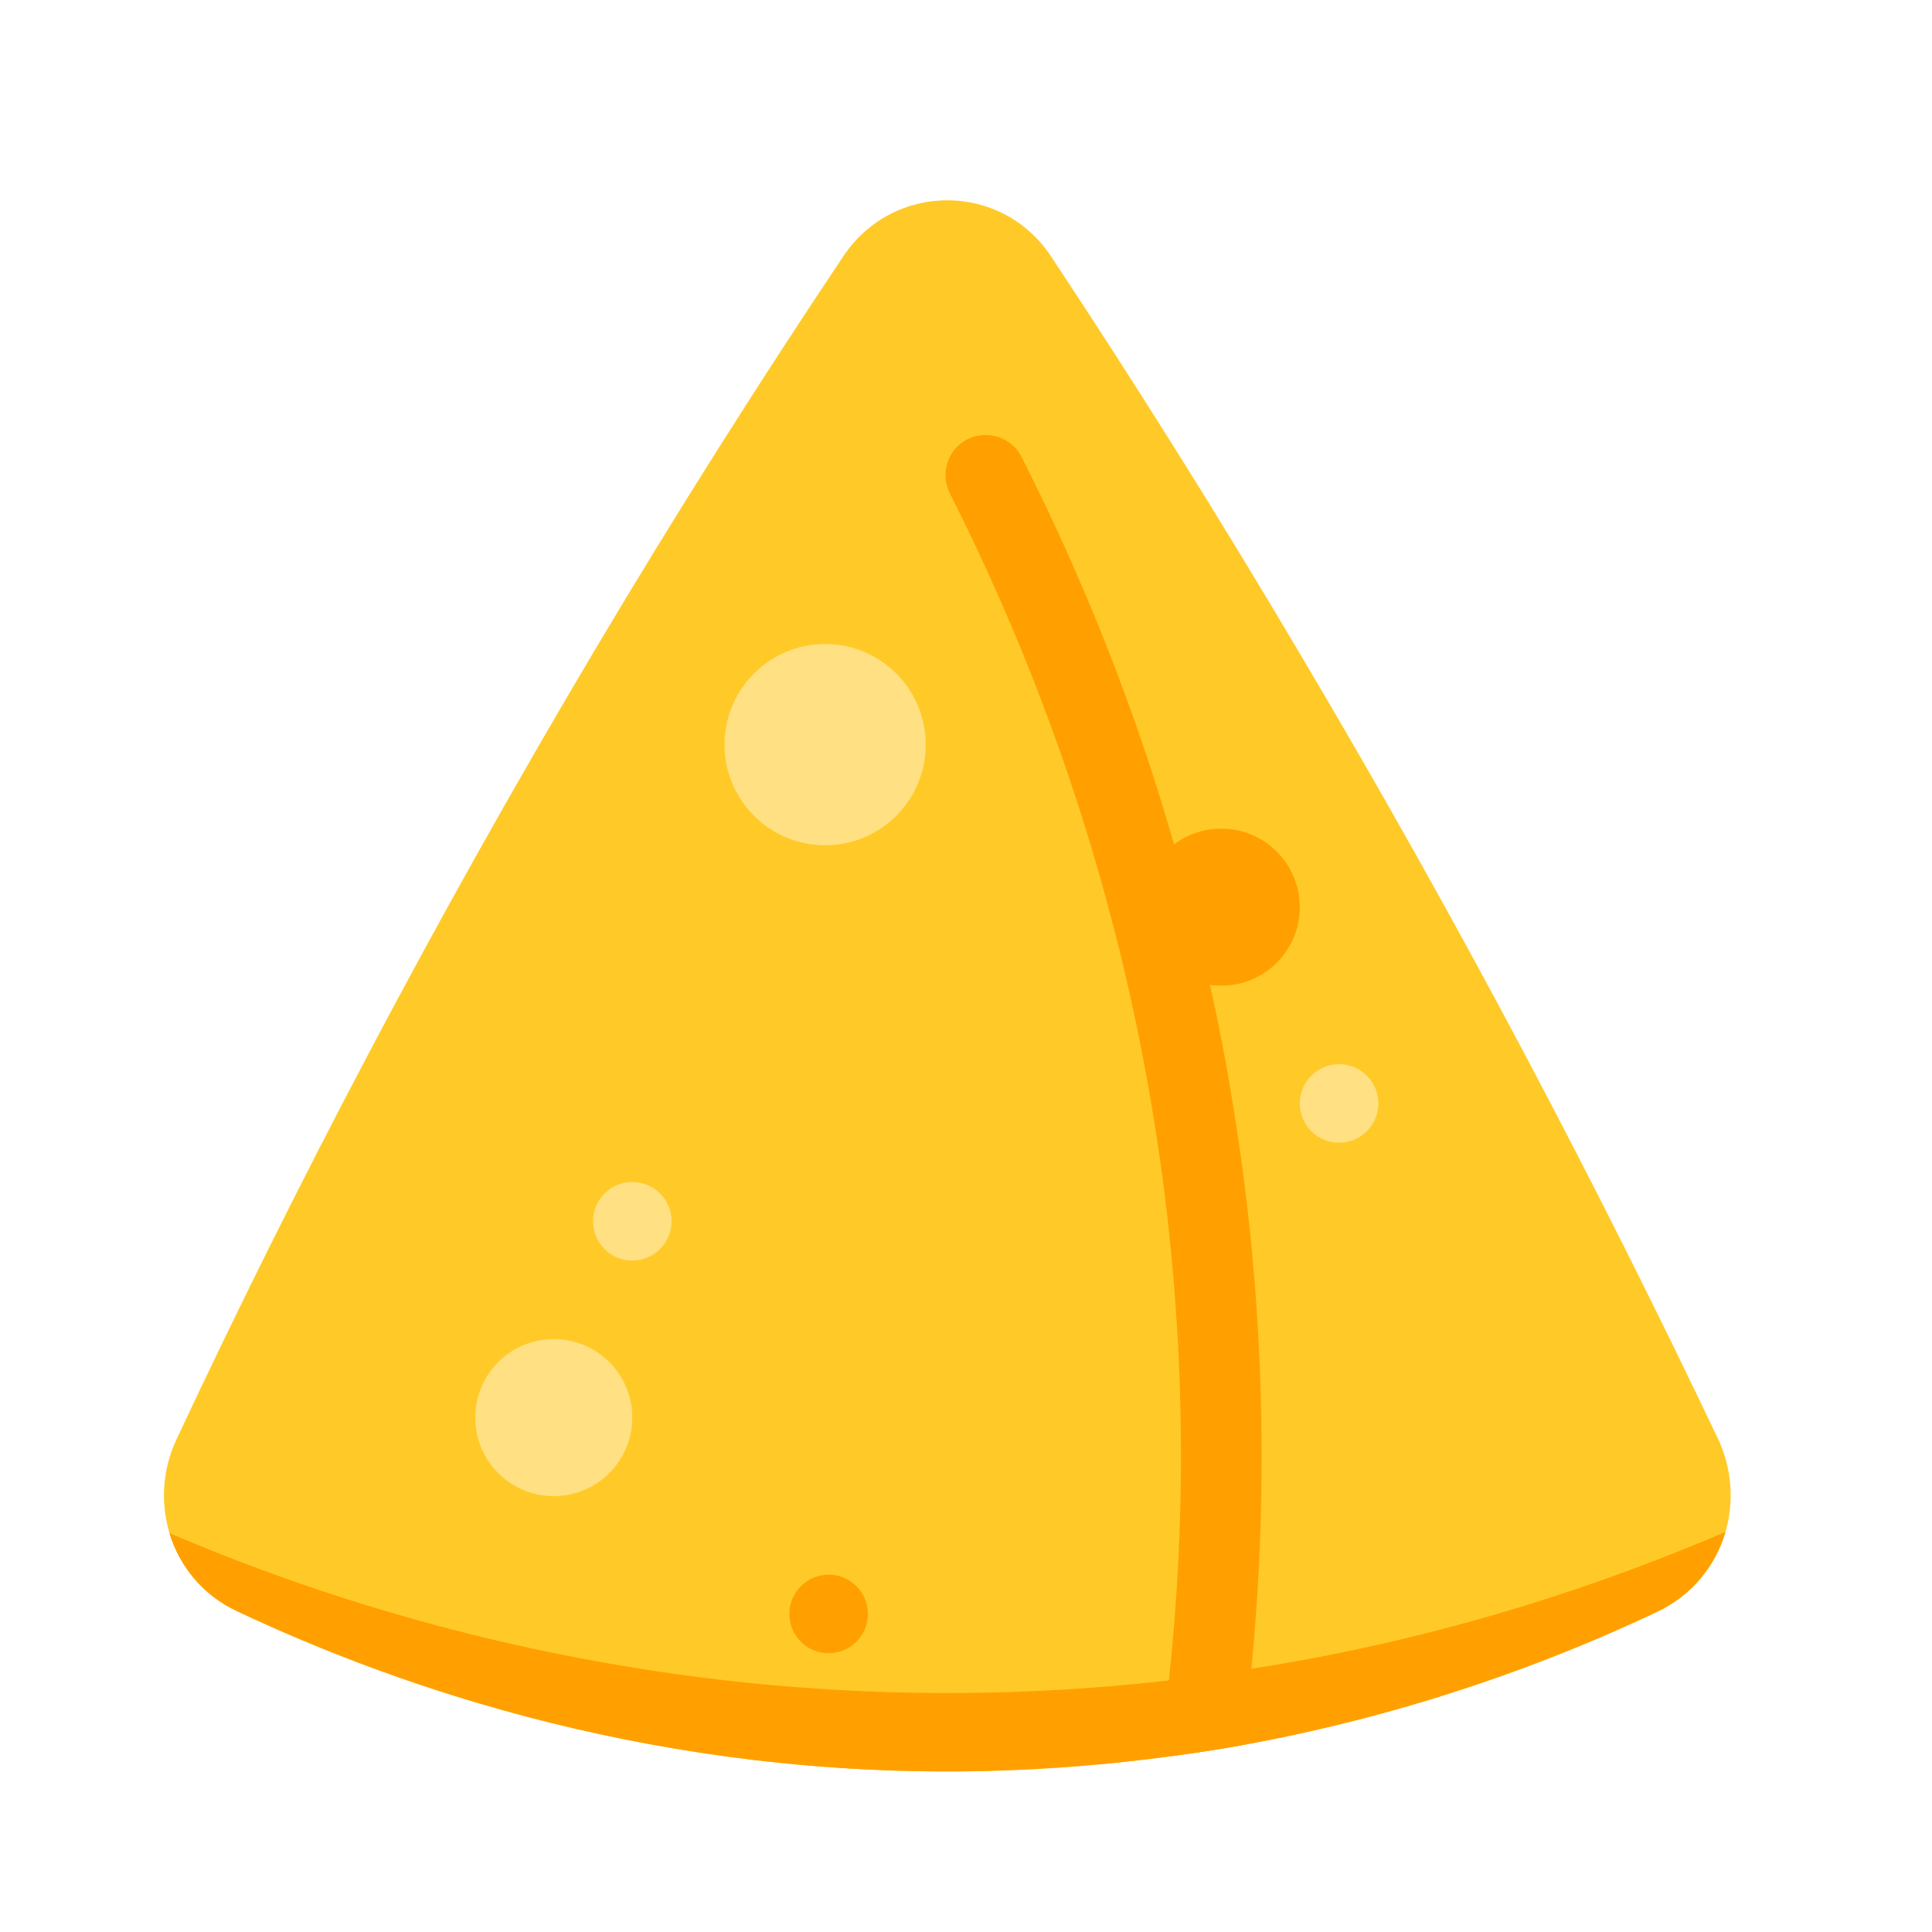 <svg xmlns="http://www.w3.org/2000/svg" xmlns:xlink="http://www.w3.org/1999/xlink" viewBox="0 0 48 48"><path fill="#ffca28" d="M42.87,38.06c-0.25,0.85-0.85,1.59-1.71,1.99c-2.58,1.22-6.07,2.54-10.31,3.31c-0.56,0.1-1.14,0.19-1.74,0.27c-1.46,0.2-3.01,0.33-4.62,0.37c-8.1,0.19-14.57-2.07-18.6-3.97c-0.84-0.39-1.43-1.11-1.68-1.94c-0.22-0.74-0.18-1.57,0.17-2.32c2.9-6.19,6.32-12.75,10.35-19.54c2.06-3.47,4.14-6.75,6.22-9.86c1.24-1.86,3.94-1.86,5.17,0.01c2.06,3.11,4.13,6.4,6.17,9.85c4.02,6.77,7.45,13.33,10.4,19.53C43.04,36.51,43.08,37.33,42.87,38.06z"/><path fill="#ffa000" d="M31.09,41.46c-0.05,0.56-0.12,1.13-0.19,1.69c-0.01,0.07-0.03,0.15-0.05,0.21c-0.56,0.1-1.14,0.19-1.74,0.27c-0.16-0.2-0.23-0.46-0.2-0.73c0.05-0.38,0.1-0.77,0.13-1.15c0.51-4.73,0.37-9.49-0.41-14.17c-0.88-5.31-2.58-10.47-5.03-15.32c-0.25-0.49-0.06-1.1,0.44-1.35c0.49-0.24,1.09-0.05,1.34,0.44c1.57,3.1,2.84,6.32,3.79,9.63c0.34,1.15,0.64,2.32,0.89,3.49c0.21,0.92,0.39,1.85,0.54,2.78C31.39,31.95,31.55,36.72,31.09,41.46z"/><circle cx="13.758" cy="35.22" r="1.951" fill="#ffe082"/><circle cx="15.709" cy="30.342" r=".976" fill="#ffe082"/><circle cx="20.587" cy="40.098" r=".976" fill="#ffa000"/><circle cx="30.342" cy="22.538" r="1.951" fill="#ffa000"/><circle cx="33.269" cy="27.415" r=".976" fill="#ffe082"/><path fill="#ffa000" d="M42.87,38.06c-0.25,0.85-0.85,1.59-1.71,1.99c-2.58,1.22-6.07,2.54-10.31,3.31c-0.56,0.1-1.14,0.19-1.74,0.27c-1.46,0.2-3.01,0.33-4.62,0.37c-8.1,0.19-14.57-2.07-18.6-3.97c-0.84-0.39-1.43-1.11-1.68-1.94C8.42,39.89,16.16,42.5,26,42c1.05-0.05,2.06-0.14,3.04-0.25c0.7-0.08,1.39-0.18,2.05-0.29C36.04,40.69,40.04,39.27,42.87,38.06z"/><circle cx="20.5" cy="18.5" r="2.5" fill="#ffe082"/></svg>